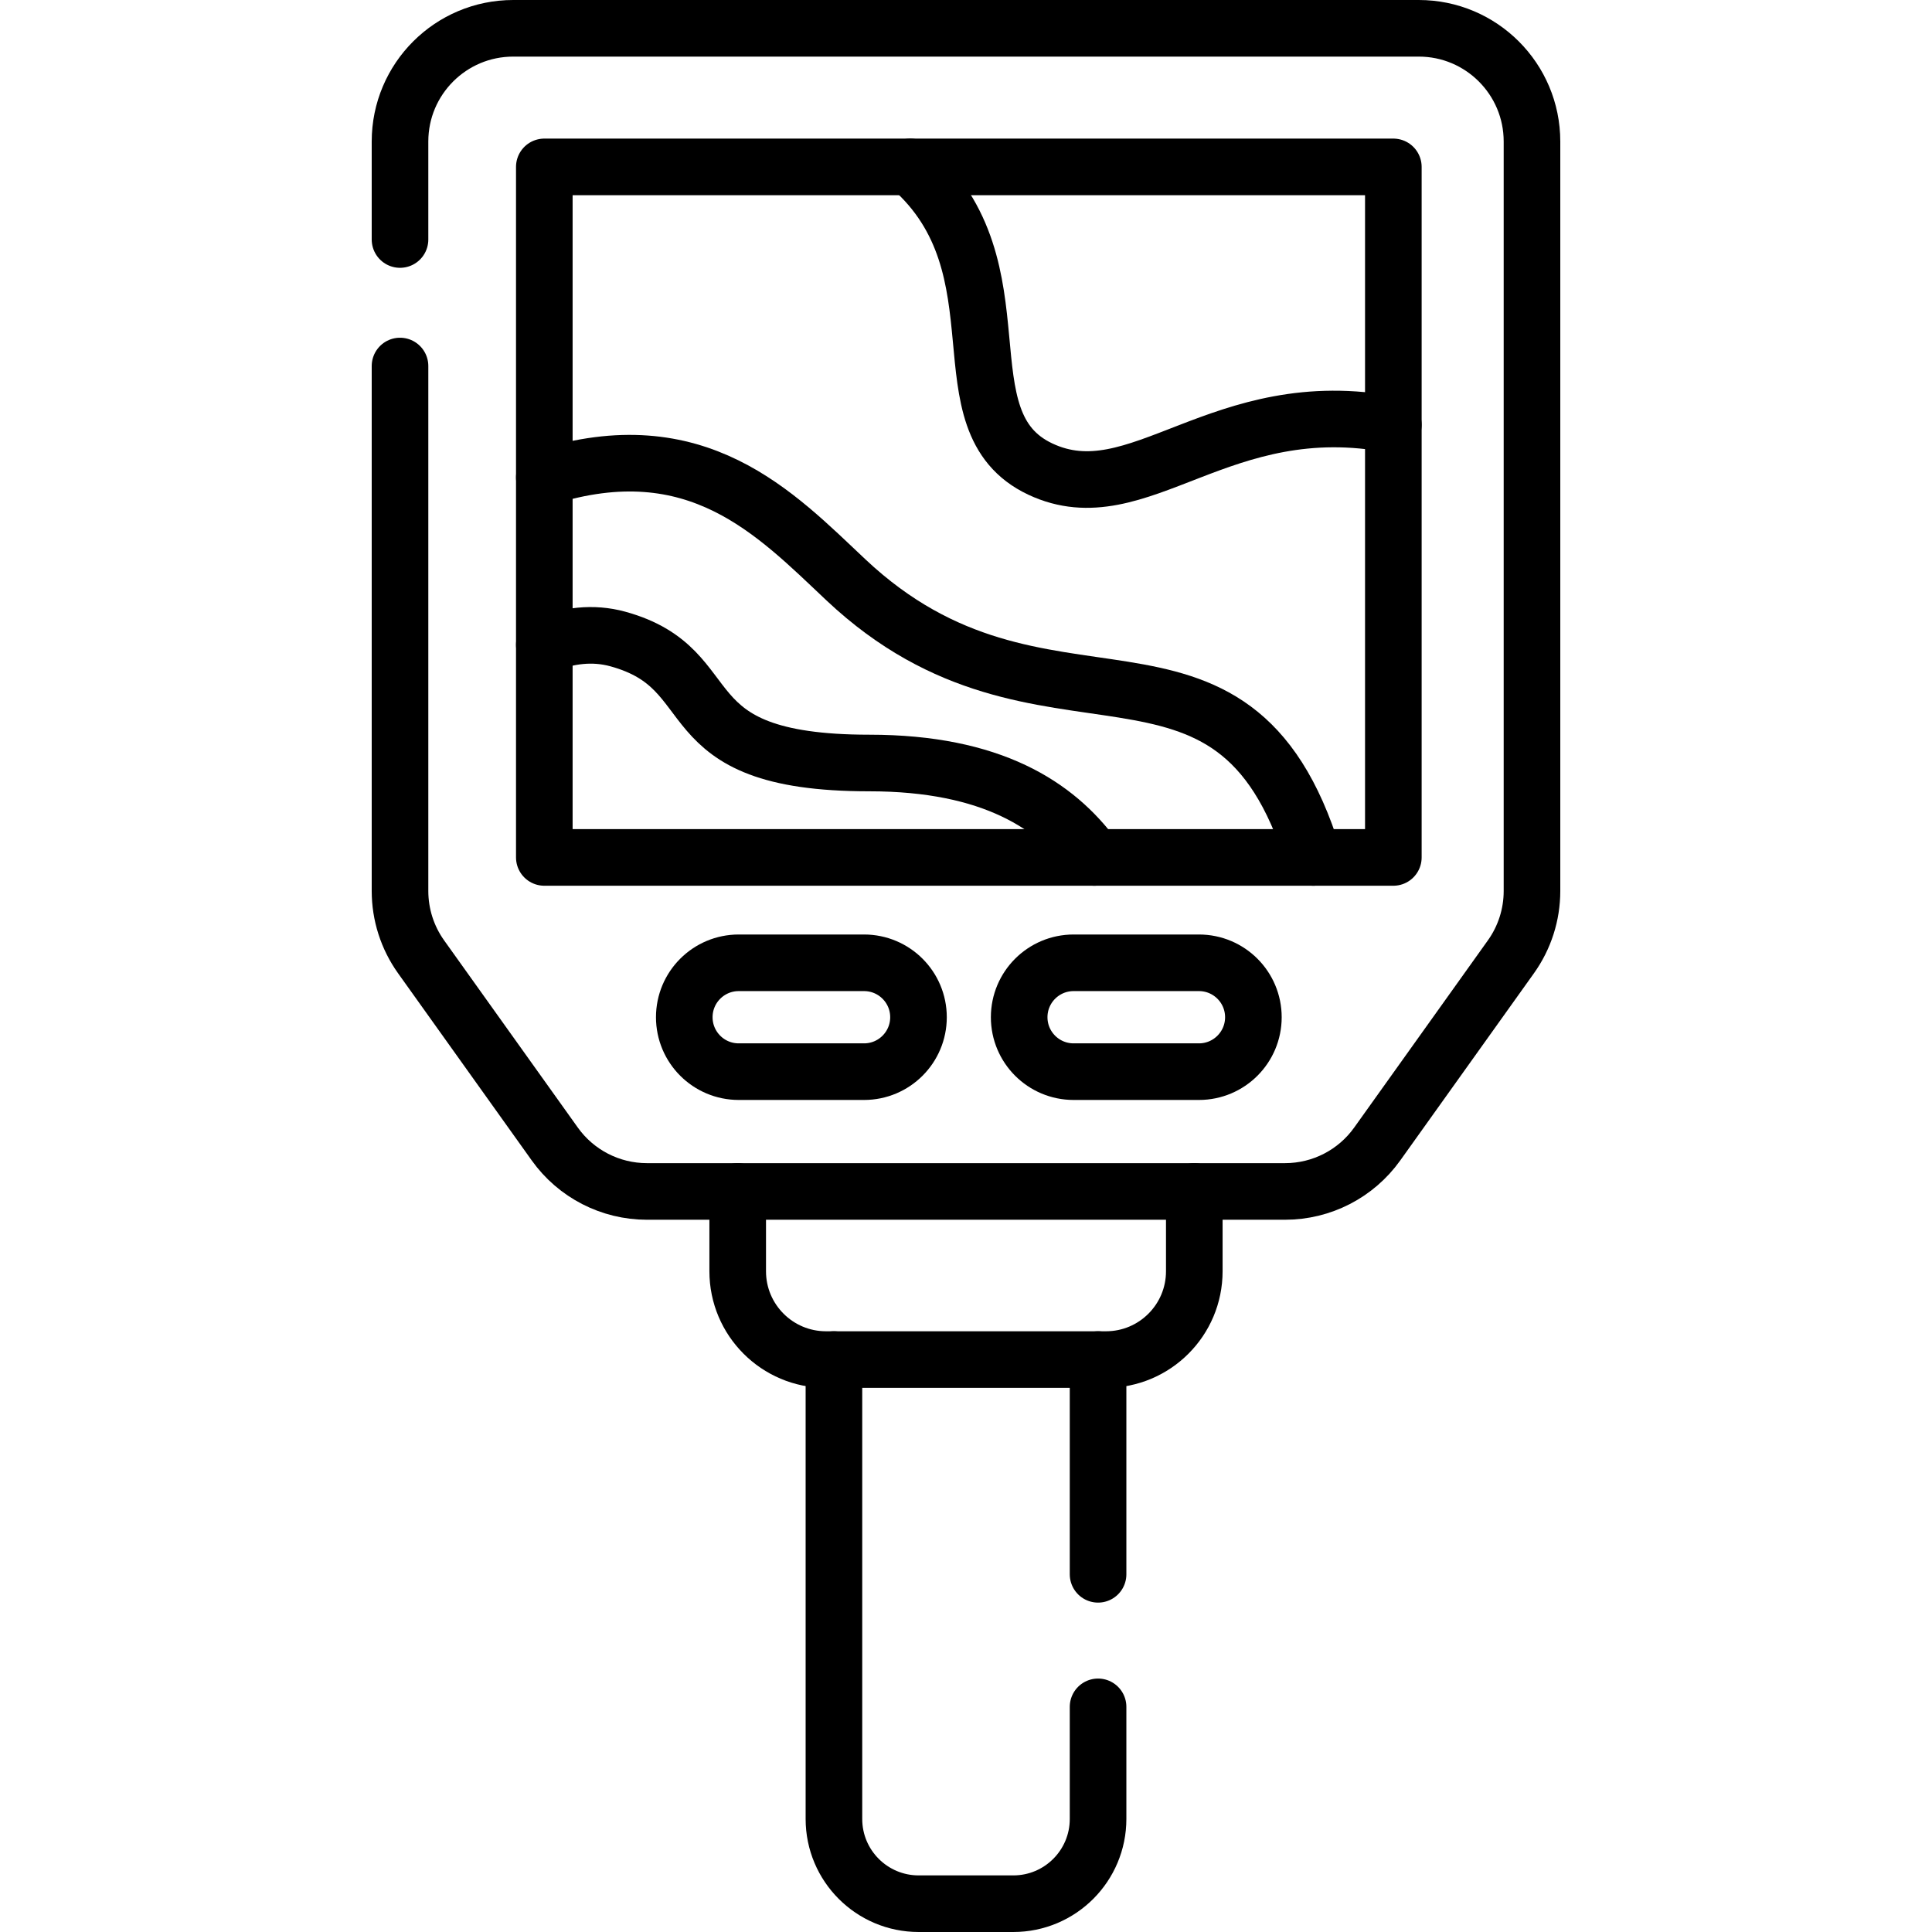 <?xml version="1.0" encoding="UTF-8"?>
<svg xmlns="http://www.w3.org/2000/svg" xmlns:xlink="http://www.w3.org/1999/xlink" version="1.1" id="Layer_1" x="0px" y="0px" viewBox="0 0 512 512" style="enable-background:new 0 0 512 512;" xml:space="preserve" width="512" height="512">
<g>
	<path style="fill:none;stroke:#000000;stroke-width:15;stroke-linecap:round;stroke-linejoin:round;stroke-miterlimit:10;" d="&#10;&#9;&#9;M291,452.333v29.708c0,12.404-10.055,22.459-22.459,22.459h-25.082c-12.404,0-22.459-10.055-22.459-22.459V360.299"/>
	
		<line style="fill:none;stroke:#000000;stroke-width:15;stroke-linecap:round;stroke-linejoin:round;stroke-miterlimit:10;" x1="291" y1="360.299" x2="291" y2="417.208"/>
	<path style="fill:none;stroke:#000000;stroke-width:15;stroke-linecap:round;stroke-linejoin:round;stroke-miterlimit:10;" d="&#10;&#9;&#9;M316.5,315.746v21.156c0,12.922-10.476,23.398-23.398,23.398h-74.204c-12.922,0-23.398-10.476-23.398-23.398v-21.156"/>
	<path style="fill:none;stroke:#000000;stroke-width:15;stroke-linecap:round;stroke-linejoin:round;stroke-miterlimit:10;" d="&#10;&#9;&#9;M106.007,63.473V37.5c0-16.569,13.431-30,30-30h239.985c16.569,0,30,13.431,30,30v198.633c0,6.252-1.953,12.348-5.587,17.436&#10;&#9;&#9;l-35.434,49.613c-5.631,7.885-14.724,12.564-24.413,12.564H171.442c-9.689,0-18.782-4.679-24.413-12.564l-35.434-49.613&#10;&#9;&#9;c-3.634-5.088-5.587-11.184-5.587-17.436V97"/>
	<g>
		
			<rect x="144.25" y="44.229" style="fill:none;stroke:#000000;stroke-width:15;stroke-linecap:round;stroke-linejoin:round;stroke-miterlimit:10;" width="225" height="183"/>
		<g>
			<path style="fill:none;stroke:#000000;stroke-width:15;stroke-linecap:round;stroke-linejoin:round;stroke-miterlimit:10;" d="&#10;&#9;&#9;&#9;&#9;M289.999,227.229c-10.093-13.785-27.15-25.026-59.626-25.026c-54.25,0-37.333-24.836-66.667-32.868&#10;&#9;&#9;&#9;&#9;c-6.641-1.819-13.234-0.912-19.456,1.561"/>
			<path style="fill:none;stroke:#000000;stroke-width:15;stroke-linecap:round;stroke-linejoin:round;stroke-miterlimit:10;" d="&#10;&#9;&#9;&#9;&#9;M369.25,112.581c-45.875-8.875-67.502,23.982-93.558,11.726c-26.816-12.614-3.629-53.079-34.449-80.078"/>
			<path style="fill:none;stroke:#000000;stroke-width:15;stroke-linecap:round;stroke-linejoin:round;stroke-miterlimit:10;" d="&#10;&#9;&#9;&#9;&#9;M144.25,126.518c40.423-12.764,61.251,9.572,79.94,27.163c52.331,49.255,102.387,3.766,123.866,73.547"/>
		</g>
	</g>
	<g>
		<path style="fill:none;stroke:#000000;stroke-width:15;stroke-linecap:round;stroke-linejoin:round;stroke-miterlimit:10;" d="&#10;&#9;&#9;&#9;M228.986,284h-33.221c-7.966,0-14.424-6.458-14.424-14.424v0c0-7.966,6.458-14.424,14.424-14.424h33.221&#10;&#9;&#9;&#9;c7.966,0,14.424,6.458,14.424,14.424v0C243.41,277.542,236.952,284,228.986,284z"/>
		<path style="fill:none;stroke:#000000;stroke-width:15;stroke-linecap:round;stroke-linejoin:round;stroke-miterlimit:10;" d="&#10;&#9;&#9;&#9;M317.736,284h-33.221c-7.966,0-14.424-6.458-14.424-14.424v0c0-7.966,6.458-14.424,14.424-14.424h33.221&#10;&#9;&#9;&#9;c7.966,0,14.424,6.458,14.424,14.424v0C332.16,277.542,325.702,284,317.736,284z"/>
	</g>
</g>















</svg>
